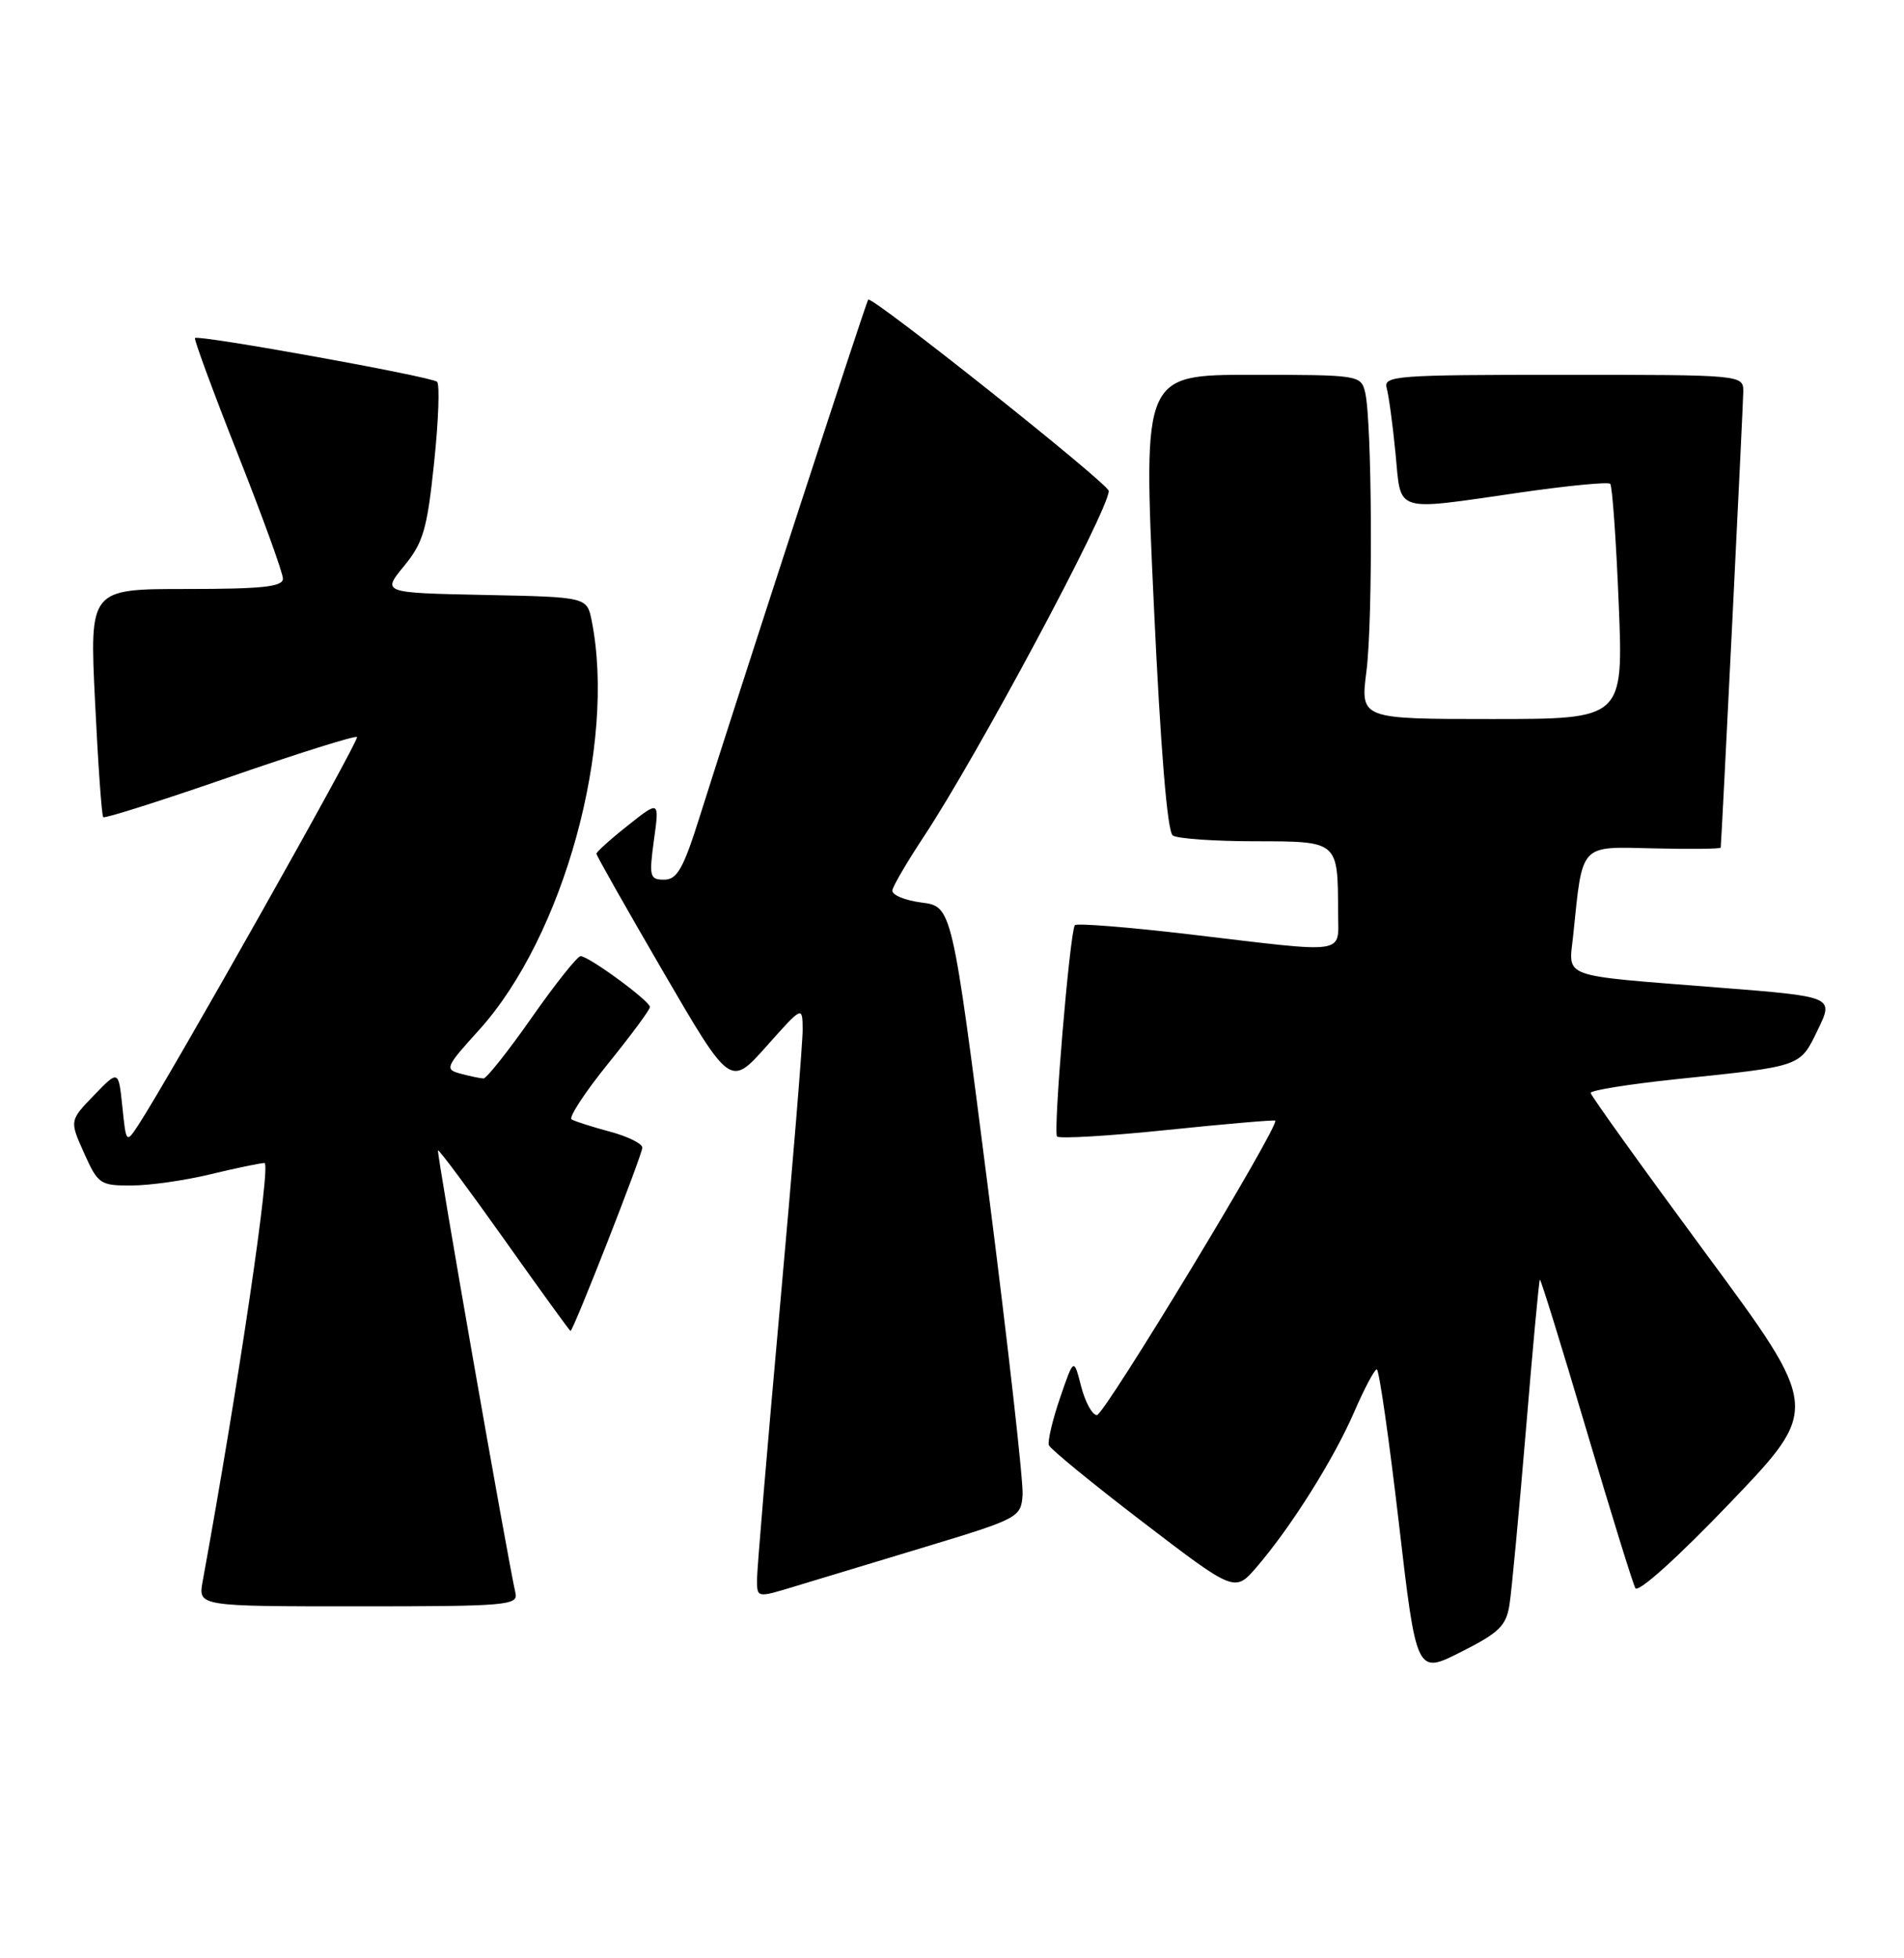 <?xml version="1.0" encoding="UTF-8" standalone="no"?>
<!DOCTYPE svg PUBLIC "-//W3C//DTD SVG 1.1//EN" "http://www.w3.org/Graphics/SVG/1.1/DTD/svg11.dtd" >
<svg xmlns="http://www.w3.org/2000/svg" xmlns:xlink="http://www.w3.org/1999/xlink" version="1.1" viewBox="0 0 249 256">
 <g >
 <path fill="currentColor"
d=" M 197.41 209.76 C 197.69 207.97 198.65 197.72 199.55 187.00 C 200.44 176.28 201.26 167.41 201.38 167.29 C 201.49 167.17 204.21 175.95 207.42 186.79 C 210.63 197.63 213.53 207.01 213.87 207.62 C 214.24 208.27 219.43 203.60 226.28 196.44 C 238.06 184.14 238.06 184.14 223.05 163.82 C 214.80 152.64 208.04 143.22 208.02 142.88 C 208.01 142.54 213.06 141.73 219.25 141.08 C 235.77 139.36 235.36 139.51 237.74 134.60 C 239.83 130.29 239.83 130.29 224.67 129.10 C 203.71 127.44 205.15 127.96 205.74 122.26 C 206.99 110.14 206.49 110.68 216.27 110.91 C 221.07 111.03 225.01 110.98 225.03 110.81 C 225.17 109.46 227.96 52.99 227.98 51.25 C 228.00 49.00 228.00 49.00 204.43 49.00 C 182.47 49.00 180.90 49.12 181.35 50.75 C 181.62 51.71 182.14 55.54 182.50 59.25 C 183.27 67.17 182.08 66.80 198.80 64.39 C 205.01 63.49 210.31 62.98 210.58 63.25 C 210.85 63.52 211.35 70.54 211.69 78.87 C 212.31 94.00 212.31 94.00 195.11 94.00 C 177.90 94.00 177.90 94.00 178.70 87.75 C 179.56 81.00 179.44 54.93 178.52 51.25 C 177.97 49.05 177.66 49.00 163.73 49.00 C 149.50 49.00 149.50 49.00 150.88 78.75 C 151.78 98.08 152.66 108.76 153.38 109.23 C 154.00 109.64 158.84 109.98 164.13 109.98 C 175.06 110.00 174.96 109.91 174.99 119.25 C 175.00 124.88 176.63 124.64 155.68 122.16 C 147.53 121.20 140.73 120.66 140.56 120.96 C 139.88 122.16 137.71 148.05 138.24 148.58 C 138.56 148.89 145.04 148.51 152.66 147.72 C 160.27 146.93 166.62 146.39 166.77 146.50 C 167.44 147.02 144.43 185.00 143.45 185.00 C 142.85 185.00 141.92 183.31 141.39 181.25 C 140.43 177.50 140.43 177.50 138.63 182.75 C 137.64 185.64 136.99 188.42 137.17 188.93 C 137.35 189.43 142.90 193.97 149.49 199.01 C 161.49 208.18 161.49 208.18 164.36 204.84 C 168.85 199.62 174.42 190.76 177.08 184.63 C 178.41 181.55 179.75 179.03 180.05 179.02 C 180.35 179.01 181.64 187.98 182.92 198.95 C 185.24 218.91 185.24 218.91 191.07 215.96 C 196.06 213.44 196.98 212.55 197.41 209.76 Z  M 67.41 208.25 C 66.39 203.87 57.06 150.61 57.28 150.39 C 57.41 150.26 61.32 155.52 65.97 162.07 C 70.62 168.63 74.51 174.00 74.61 174.00 C 74.97 174.00 84.00 150.97 84.00 150.03 C 84.00 149.51 82.09 148.56 79.75 147.94 C 77.41 147.31 75.16 146.59 74.75 146.34 C 74.34 146.09 76.48 142.82 79.50 139.08 C 82.53 135.34 85.00 131.99 85.00 131.65 C 85.00 130.87 77.00 125.00 75.93 125.00 C 75.51 125.00 72.64 128.60 69.56 133.00 C 66.48 137.40 63.63 140.99 63.23 140.99 C 62.83 140.98 61.49 140.70 60.26 140.37 C 58.12 139.80 58.23 139.53 62.66 134.64 C 73.71 122.42 80.61 97.32 77.38 81.15 C 76.76 78.05 76.76 78.05 63.36 77.78 C 49.96 77.50 49.96 77.50 52.84 74.00 C 55.35 70.95 55.86 69.21 56.77 60.50 C 57.35 55.00 57.52 50.23 57.16 49.91 C 56.40 49.23 25.93 43.73 25.50 44.19 C 25.35 44.36 27.87 51.20 31.11 59.40 C 34.35 67.59 37.00 74.90 37.00 75.65 C 37.00 76.71 34.31 77.00 24.36 77.00 C 11.71 77.00 11.71 77.00 12.43 91.74 C 12.82 99.84 13.30 106.64 13.50 106.83 C 13.69 107.03 21.15 104.66 30.07 101.57 C 38.99 98.48 46.47 96.13 46.69 96.35 C 47.05 96.72 22.20 140.79 18.14 147.00 C 16.50 149.50 16.50 149.50 16.00 144.68 C 15.50 139.87 15.50 139.87 12.30 143.18 C 9.09 146.50 9.09 146.50 11.00 150.75 C 12.81 154.80 13.10 155.00 17.20 154.98 C 19.57 154.98 24.20 154.32 27.50 153.52 C 30.80 152.72 33.99 152.06 34.59 152.04 C 35.48 152.01 31.17 181.19 26.50 206.75 C 25.91 210.00 25.91 210.00 46.86 210.00 C 66.30 210.00 67.78 209.87 67.41 208.25 Z  M 121.00 202.23 C 133.19 198.54 133.51 198.37 133.73 195.47 C 133.86 193.84 131.83 175.85 129.23 155.50 C 124.50 118.50 124.50 118.50 120.50 117.99 C 118.30 117.70 116.59 116.98 116.70 116.38 C 116.81 115.78 118.66 112.63 120.80 109.39 C 127.82 98.79 145.00 66.69 145.00 64.18 C 145.00 63.26 114.01 38.63 113.54 39.17 C 113.26 39.49 96.59 90.63 91.51 106.75 C 89.37 113.56 88.55 115.00 86.86 115.00 C 84.97 115.00 84.87 114.61 85.52 109.82 C 86.24 104.64 86.24 104.64 82.12 107.91 C 79.85 109.70 78.00 111.37 78.00 111.61 C 78.00 111.85 81.94 118.80 86.75 127.07 C 95.50 142.09 95.50 142.09 100.22 136.80 C 104.94 131.50 104.94 131.50 104.97 134.54 C 104.99 136.21 103.65 152.54 102.00 170.83 C 100.35 189.12 99.00 205.17 99.00 206.49 C 99.00 208.89 99.00 208.89 103.75 207.45 C 106.36 206.66 114.12 204.31 121.00 202.23 Z "/>
</g>
</svg>